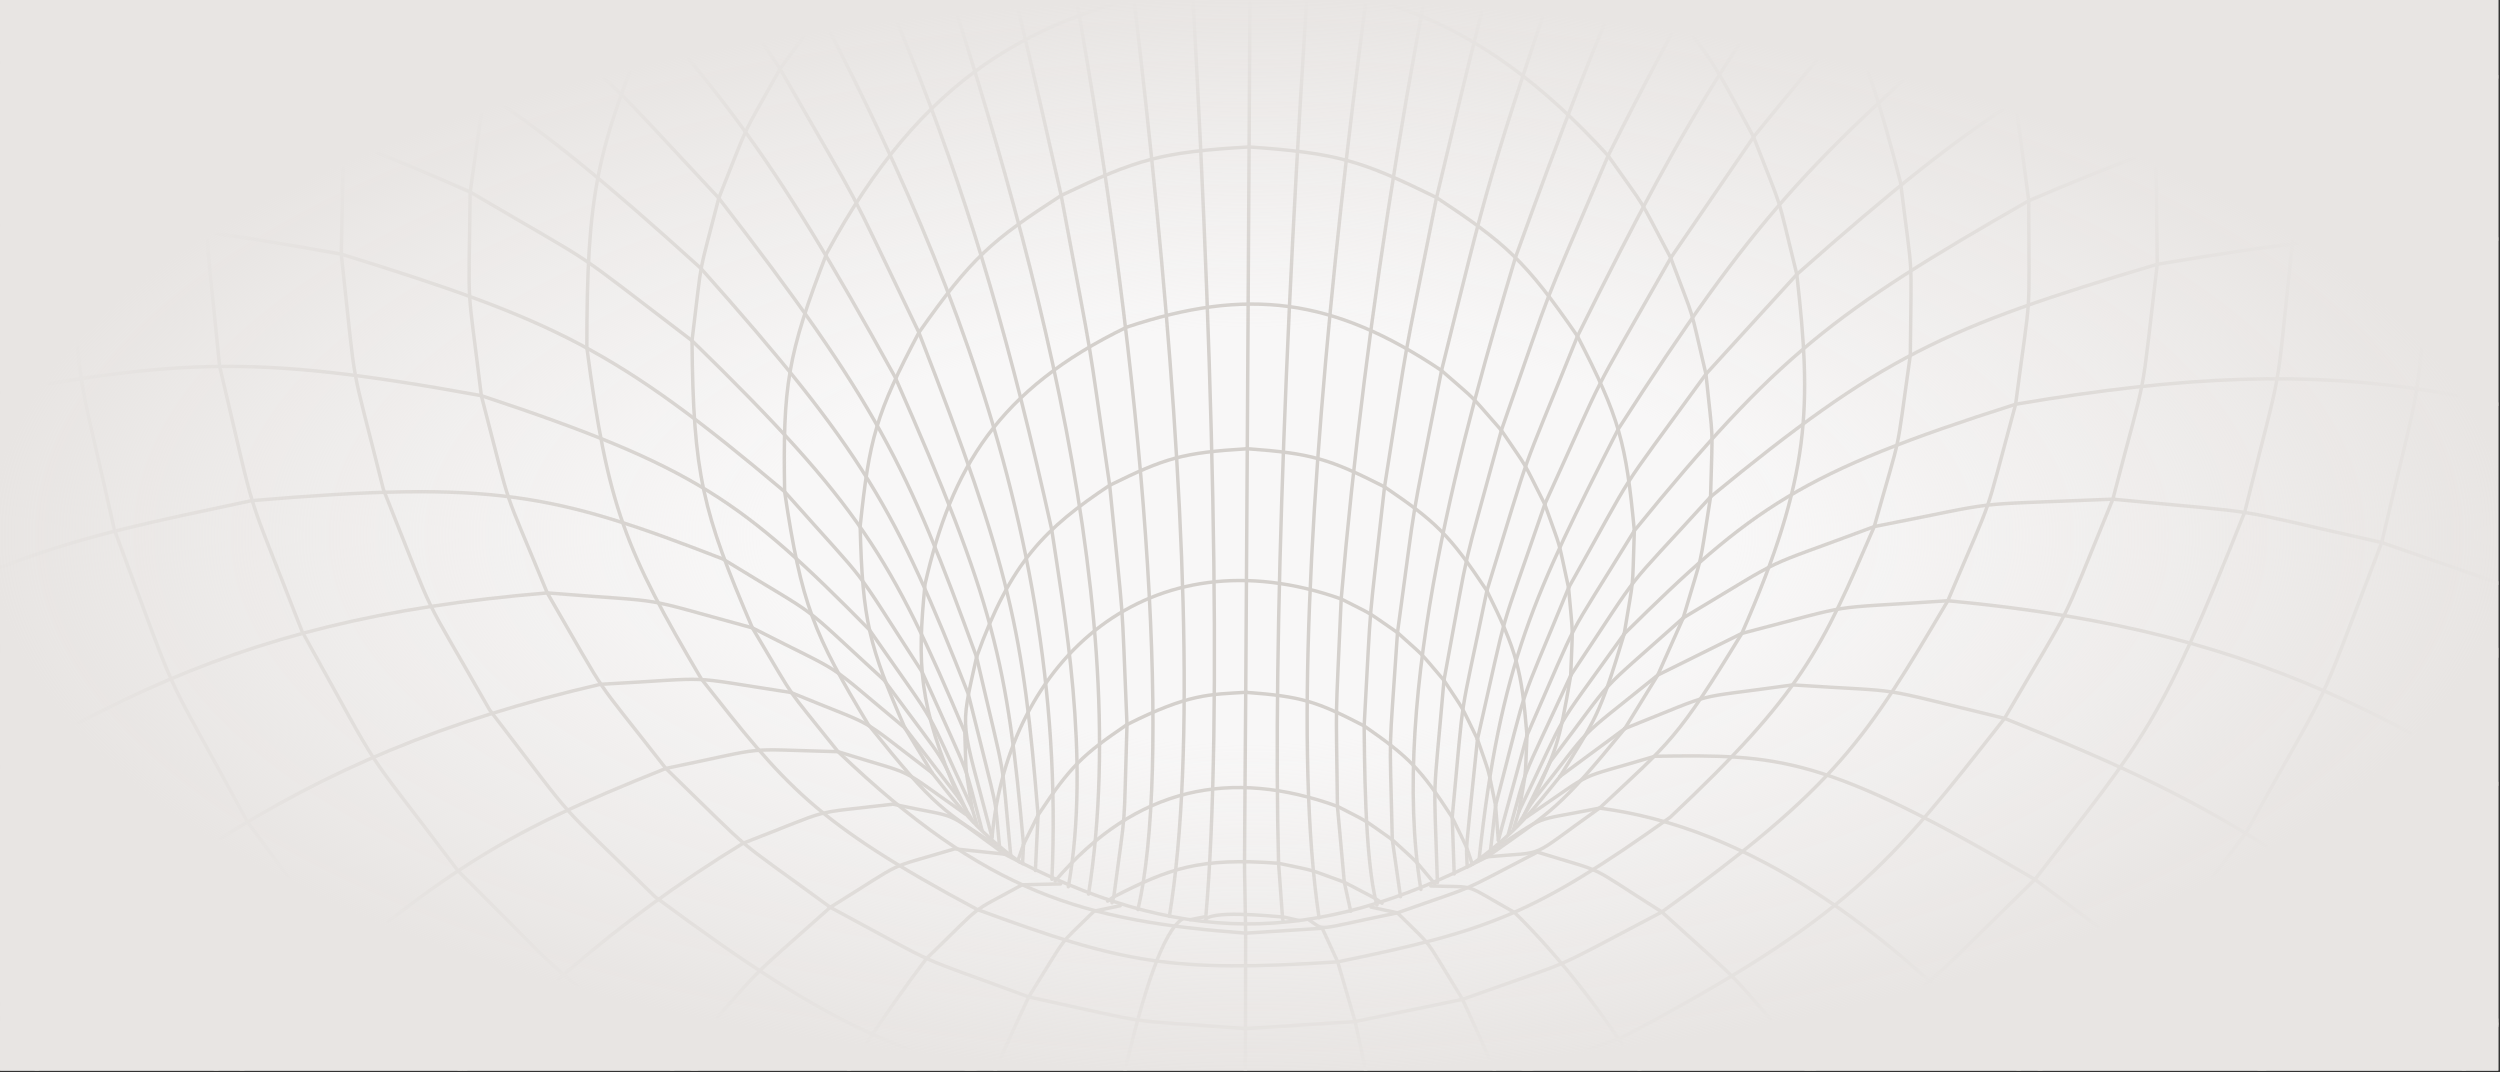 <svg width="100%" height="100%" viewBox="0 0 1441 618" fill="none" xmlns="http://www.w3.org/2000/svg">
<rect x="0" y="0" width="1441" height="618" fill="#333333" stroke="none"/>
<g clip-path="url(#clip0_2750_853027)">
<rect width="1440" height="617.143" transform="translate(0.023)" fill="#F8F7F7"/>
<path d="M560.352 465.995L563.227 475.761" stroke="#D4D0CC" stroke-width="2" stroke-miterlimit="2" stroke-linecap="round"/>
<path d="M552.906 460.305L560.98 473.627" stroke="#D4D0CC" stroke-width="2" stroke-miterlimit="2" stroke-linecap="round"/>
<path d="M537.254 445.483C551.329 463.009 561.993 478.298 588.071 497.114" stroke="#D4D0CC" stroke-width="2" stroke-miterlimit="2" stroke-linecap="round"/>
<path d="M579.09 492.343C679.028 545.445 756.618 545.916 857.138 493.899" stroke="#D4D0CC" stroke-width="2" stroke-miterlimit="2" stroke-linecap="round"/>
<path d="M847.32 498.97C874.85 479.552 884.738 465.15 899.207 447.506" stroke="#D4D0CC" stroke-width="2" stroke-miterlimit="2" stroke-linecap="round"/>
<path d="M874.707 475.854L883.212 462.152" stroke="#D4D0CC" stroke-width="2" stroke-miterlimit="2" stroke-linecap="round"/>
<path d="M872.355 478.049L875.493 467.758" stroke="#D4D0CC" stroke-width="2" stroke-miterlimit="2" stroke-linecap="round"/>
<path fill-rule="evenodd" clip-rule="evenodd" d="M1571.07 539.615C1620.19 395.567 1605.89 451.142 1635.44 297.845C1643.41 151.912 1644.51 207.11 1632.72 57.141C1602.08 -87.277 1616.01 -35.776 1570.33 -166.209C1506.74 -293.766 1532.15 -248.931 1458.28 -360.373C1336.66 -502.947 1296.38 -537.848 1128.29 -632.64C962.411 -702.597 912.79 -715.885 724.285 -727.515C535.63 -717.996 485.931 -705.269 319.398 -637.16C150.516 -544.313 110.128 -510.176 -13.159 -368.603C-88.071 -258 -62.244 -302.557 -127.045 -175.703C-173.962 -45.783 -159.533 -97.16 -191.558 46.936C-204.759 196.686 -203.142 141.6 -196.563 287.598C-168.455 441.235 -182.225 385.514 -134.49 530.073C-65.77 668.903 -96.52 617.686 -2.789 754.068C111.505 877.501 66.852 835.088 193.566 937.07C342.656 1024.36 286.24 996.088 440.532 1057.89C611.405 1098.08 548.328 1087.54 715.6 1101.11C882.968 1089.41 819.917 1099.22 991.071 1060.97C1145.94 1000.9 1089.26 1028.53 1239.16 942.918C1366.84 842.36 1321.78 884.268 1437.25 762.123C1532.27 626.81 1501.03 677.678 1571.07 539.615L1571.07 539.615Z" stroke="#D4D0CC" stroke-width="2" stroke-miterlimit="2" stroke-linecap="round"/>
<path d="M859.117 490.368L862.051 464.374" stroke="#D4D0CC" stroke-width="2" stroke-miterlimit="2" stroke-linecap="round"/>
<path d="M862.051 464.369L863.649 484.32" stroke="#D4D0CC" stroke-width="2" stroke-miterlimit="2" stroke-linecap="round"/>
<path d="M863.652 484.323L880.16 423.848" stroke="#D4D0CC" stroke-width="2" stroke-miterlimit="2" stroke-linecap="round"/>
<path d="M880.16 423.851C878.967 451.65 879.957 441.557 875.496 467.759" stroke="#D4D0CC" stroke-width="2" stroke-miterlimit="2" stroke-linecap="round"/>
<path d="M875.496 467.759C906.258 403.798 892.052 427.179 936.173 365.41" stroke="#D4D0CC" stroke-width="2" stroke-miterlimit="2" stroke-linecap="round"/>
<path d="M936.172 365.408C921.906 412.888 919.795 414.256 899.207 447.509" stroke="#D4D0CC" stroke-width="2" stroke-miterlimit="2" stroke-linecap="round"/>
<path d="M899.207 447.512L936.53 419.96" stroke="#D4D0CC" stroke-width="2" stroke-miterlimit="2" stroke-linecap="round"/>
<path d="M936.529 419.956C898.789 466.108 895.664 466.707 857.137 493.897" stroke="#D4D0CC" stroke-width="2" stroke-miterlimit="2" stroke-linecap="round"/>
<path d="M857.137 493.897C893.648 490.446 878.965 496.229 921.965 465.794" stroke="#D4D0CC" stroke-width="2" stroke-miterlimit="2" stroke-linecap="round"/>
<path d="M921.964 465.794C879.895 474.295 894.47 468.027 857.84 491.556" stroke="#D4D0CC" stroke-width="2" stroke-miterlimit="2" stroke-linecap="round"/>
<path d="M869.387 480.806C881.756 436.889 873.991 457.223 905.349 389.352" stroke="#D4D0CC" stroke-width="2" stroke-miterlimit="2" stroke-linecap="round"/>
<path d="M905.349 389.352C898.419 430.62 896.785 432.065 883.211 462.151" stroke="#D4D0CC" stroke-width="2" stroke-miterlimit="2" stroke-linecap="round"/>
<path d="M883.211 462.151C921.512 413.716 904.657 430.259 955.518 389.128L970.189 356.168" stroke="#D4D0CC" stroke-width="2" stroke-miterlimit="2" stroke-linecap="round"/>
<path d="M970.19 356.167C916.431 404.127 934.263 385.321 893.72 438.874L878.488 469.765" stroke="#D4D0CC" stroke-width="2" stroke-miterlimit="2" stroke-linecap="round"/>
<path d="M845.71 499.813C845.125 484.326 844.231 498.276 851.614 426.133" stroke="#D4D0CC" stroke-width="2" stroke-miterlimit="2" stroke-linecap="round"/>
<path d="M851.617 426.129C859.299 448.611 856.973 439.808 862.054 464.37" stroke="#D4D0CC" stroke-width="2" stroke-miterlimit="2" stroke-linecap="round"/>
<path d="M862.051 464.37C882.543 385.717 873.168 414.528 904.121 338.801" stroke="#D4D0CC" stroke-width="2" stroke-miterlimit="2" stroke-linecap="round"/>
<path d="M904.121 338.801C906.781 369.01 906.59 357.402 905.349 389.35" stroke="#D4D0CC" stroke-width="2" stroke-miterlimit="2" stroke-linecap="round"/>
<path d="M905.348 389.35C950.256 321.91 932.019 345.671 985.957 286.382" stroke="#D4D0CC" stroke-width="2" stroke-miterlimit="2" stroke-linecap="round"/>
<path d="M985.96 286.384C978.935 330.875 982.418 314.816 970.191 356.168" stroke="#D4D0CC" stroke-width="2" stroke-miterlimit="2" stroke-linecap="round"/>
<path d="M970.188 356.168C1034.6 317.687 1009.53 330.035 1080.31 303.528" stroke="#D4D0CC" stroke-width="2" stroke-miterlimit="2" stroke-linecap="round"/>
<path d="M1080.31 303.529C1049.65 374.556 1039.29 398.93 962.676 471.105C884.226 526.915 858.736 536.396 771.06 554.428C674.54 560.616 648.1 555.469 563.279 524.235C468.407 473.516 452.392 452.329 404.202 391.267C360.311 316.806 350.351 292.235 338.255 200.336C338.327 110.509 343.754 86.998 376.156 8.265C420.192 -68.992 437.566 -86.8 499.815 -136.552C569.329 -179.155 590.856 -188.13 674.68 -203.28C810.666 -210.897 905.804 -181.574 1012.8 -69.157C1061.04 -3.678 1073.09 18.135 1095.49 105.255C1102.77 164.413 1101.67 141.575 1101.11 204.603C1092.22 267.503 1096.82 244.723 1080.31 303.529C1159.37 288.117 1127.6 291.453 1217.85 287.725C1184.24 369.556 1198.3 340.423 1155.43 414.067C1088.62 499.236 1065.83 528.73 934.621 598.164C815.437 641.189 778.412 647.969 643.381 637.672C521.624 610.872 485.632 596.968 377.698 517C315.695 456.049 337.377 481.001 282.213 409.183C240.051 335.073 253.836 364.35 221.002 282.149C200.836 201.249 206.142 232.438 196.7 146.471C198.637 64.955 195.61 95.787 208.739 12.225C232.362 -68.099 222.183 -39.498 254.051 -111.819C296.463 -182.228 279.706 -157.565 327.853 -218.57C411.153 -300.733 438.936 -317.467 537.147 -360.444C640.432 -391.564 671.456 -396.252 785.522 -388.809C897.549 -367.959 926.272 -356.15 1020.1 -299.362C1104.45 -233.092 1127.94 -209.514 1188.54 -106.591C1219.72 -33.925 1209.82 -62.626 1232.68 17.952C1244.44 97.73 1242.22 66.817 1243.44 152.327C1233.18 238.173 1238.78 207.052 1217.85 287.725C1313.63 296.901 1278.13 291.473 1372.83 312.71M1372.83 312.71C1331.28 420.725 1348.88 382.182 1294.59 480.052C1222.84 575.105 1251.2 542.024 1169.67 623.091C1072.04 695.853 1109.41 671.536 1005.91 727.714C846.892 786.496 797.737 795.495 617.915 781.505C501.742 755.373 545.011 768.865 428.895 724.487C325.924 667.148 363.066 691.881 266.136 618.037C185.379 536.061 213.426 569.459 142.58 473.608C89.225 375.138 106.462 413.888 65.939 305.4C42.186 199.296 48.096 240.054 38.635 128.054C43.859 22.619 38.924 62.316 58.665 -45.113C91.716 -147.728 77.701 -111.277 120.913 -203.114C202.61 -331.805 233.167 -360.814 343.387 -442.544C464.287 -511.607 501.064 -525.801 643.67 -549.967C788.541 -557.553 827.761 -551.327 958.788 -511.476C1092.85 -452.91 1125.41 -429.757 1226.45 -331.937C1288.99 -254.561 1267.1 -285.919 1322.68 -196.391C1365.02 -104.085 1351.36 -140.668 1383.42 -37.703C1401.28 64.951 1397.38 25.001 1401.81 135.68C1391.28 247.571 1397.58 206.889 1372.83 312.71ZM1372.83 312.71C1473.58 347.872 1436.89 333.217 1532.51 377.686C1484.03 514.005 1504.86 465.219 1439.79 589.522C1356.42 705.294 1392.06 663.485 1286.45 772.809C1164.57 866.942 1211.29 835.449 1081.6 908.198C934.574 964.257 989.454 947.306 842.025 979.713C690.884 990.094 748.761 990.963 590.387 978.306C443.308 944.259 498.008 961.823 351.509 904.115C222.501 829.913 268.912 861.923 147.955 766.442C43.374 655.936 78.617 698.136 -3.652 581.448C-67.531 456.424 -47.169 505.437 -94.354 368.587C-120.491 235.65 -114.465 286.531 -122.563 147.134C-112.72 16.83 -120.054 65.681 -92.382 -66.209C-48.737 -191.393 -66.971 -147.054 -11.503 -258.413C59.678 -365.609 31.903 -328.227 110.662 -420.168C236.25 -535.415 276.607 -562.611 439.709 -630.027C598.617 -675.33 645.891 -682.069 820.174 -671.227C992.018 -640.822 1036.43 -623.515 1182.59 -540.151C1278.09 -469.835 1243.28 -499.262 1335 -413.309C1412.88 -320.498 1385.45 -358.202 1455.62 -250.208C1510.03 -138.227 1492.21 -182.804 1534.67 -57.108C1559.86 68.917 1553.8 19.798 1562.82 156.562C1553.41 295.887 1559.92 245.026 1532.51 377.686L1611.94 419.781" stroke="#D4D0CC" stroke-width="2" stroke-miterlimit="2" stroke-linecap="round"/>
<path d="M828.532 508.7C826.397 441.607 825.741 468.087 832.301 392.169" stroke="#D4D0CC" stroke-width="2" stroke-miterlimit="2" stroke-linecap="round"/>
<path d="M832.305 392.169C845.139 411.734 840.761 403.887 851.616 426.131" stroke="#D4D0CC" stroke-width="2" stroke-miterlimit="2" stroke-linecap="round"/>
<path d="M851.617 426.131C870.547 342.738 861.887 373.77 890.407 290.659" stroke="#D4D0CC" stroke-width="2" stroke-miterlimit="2" stroke-linecap="round"/>
<path d="M890.406 290.658C900.438 318.942 897.384 307.857 904.123 338.801" stroke="#D4D0CC" stroke-width="2" stroke-miterlimit="2" stroke-linecap="round"/>
<path d="M904.121 338.801C946.25 263.77 927.798 291.998 983.299 215.625" stroke="#D4D0CC" stroke-width="2" stroke-miterlimit="2" stroke-linecap="round"/>
<path d="M983.301 215.628C987.631 257.842 987.165 241.599 985.961 286.385" stroke="#D4D0CC" stroke-width="2" stroke-miterlimit="2" stroke-linecap="round"/>
<path d="M985.961 286.385C1084.59 205.274 1119.61 189.154 1243.44 152.327C1382.96 128.996 1436.04 125.095 1642.09 176.234" stroke="#D4D0CC" stroke-width="2" stroke-miterlimit="2" stroke-linecap="round"/>
<path d="M827.044 509.473C813.615 493.479 819.148 499.323 802.521 484.026C800.922 414.548 800.397 441.694 805.514 364.641" stroke="#D4D0CC" stroke-width="2" stroke-miterlimit="2" stroke-linecap="round"/>
<path d="M805.512 364.641C822.581 380.048 816.474 373.673 832.302 392.168" stroke="#D4D0CC" stroke-width="2" stroke-miterlimit="2" stroke-linecap="round"/>
<path d="M832.305 392.168C848.479 304.64 841.095 337.584 865.381 248.037" stroke="#D4D0CC" stroke-width="2" stroke-miterlimit="2" stroke-linecap="round"/>
<path d="M865.379 248.038C881.971 272.571 876.305 262.743 890.404 290.66" stroke="#D4D0CC" stroke-width="2" stroke-miterlimit="2" stroke-linecap="round"/>
<path d="M890.406 290.66C929.112 205.578 912.199 238.198 963.012 148.674" stroke="#D4D0CC" stroke-width="2" stroke-miterlimit="2" stroke-linecap="round"/>
<path d="M963.008 148.674C977.715 187.94 973.182 172.519 983.297 215.626" stroke="#D4D0CC" stroke-width="2" stroke-miterlimit="2" stroke-linecap="round"/>
<path d="M983.301 215.626L1035.68 158.173" stroke="#D4D0CC" stroke-width="2" stroke-miterlimit="2" stroke-linecap="round"/>
<path d="M1035.68 158.174C1044.19 234.117 1044.16 273.69 1004 365.094L955.52 389.127L936.531 419.958" stroke="#D4D0CC" stroke-width="2" stroke-miterlimit="2" stroke-linecap="round"/>
<path d="M936.531 419.957C993.034 397.471 971.015 403.564 1033.35 394.784C1103.34 399.388 1075.15 394.62 1155.43 414.065C1289.53 467.601 1338.66 499.171 1512.71 654.654" stroke="#D4D0CC" stroke-width="2" stroke-miterlimit="2" stroke-linecap="round"/>
<path d="M1635.45 297.847C1444.13 224.571 1359.42 199.398 1161.8 233.008C1142.21 305.332 1150.99 279.29 1122.74 346.267C1047.46 351.445 1074.53 346.816 1003.99 365.097C966.587 426.36 962.973 427.436 921.965 465.798C1096.01 488.497 1234.82 697.455 1345.56 859.125" stroke="#D4D0CC" stroke-width="2" stroke-miterlimit="2" stroke-linecap="round"/>
<path d="M824.707 510.679C852.833 511.622 841.835 508.516 873.003 525.967C983.861 634.919 1057.47 843.893 1120.13 1010.91" stroke="#D4D0CC" stroke-width="2" stroke-miterlimit="2" stroke-linecap="round"/>
<path d="M754.43 530.21C764.71 536.659 755.101 536.489 805.441 526.171" stroke="#D4D0CC" stroke-width="2" stroke-miterlimit="2" stroke-linecap="round"/>
<path d="M805.442 526.171L790.258 522.874" stroke="#D4D0CC" stroke-width="2" stroke-miterlimit="2" stroke-linecap="round"/>
<path fill-rule="evenodd" clip-rule="evenodd" d="M771.061 554.424L781.094 588.823L717.898 592.897L717.995 537.865L762.142 535.045L771.061 554.424Z" stroke="#D4D0CC" stroke-width="2" stroke-miterlimit="2" stroke-linecap="round"/>
<path d="M739.671 531.154C739.06 527.597 737.331 528.124 748.696 530.578" stroke="#D4D0CC" stroke-width="2" stroke-miterlimit="2" stroke-linecap="round"/>
<path d="M778.538 525.276L774.867 508.499" stroke="#D4D0CC" stroke-width="2" stroke-miterlimit="2" stroke-linecap="round"/>
<path d="M774.863 508.498C795.48 519.307 791.221 516.829 796.589 520.631" stroke="#D4D0CC" stroke-width="2" stroke-miterlimit="2" stroke-linecap="round"/>
<path d="M807.245 516.864L802.522 484.028C783.322 470.521 790.546 475.009 770.895 464.767C770.069 395.95 769.675 423.098 773.06 345.243" stroke="#D4D0CC" stroke-width="2" stroke-miterlimit="2" stroke-linecap="round"/>
<path d="M773.059 345.239C793.229 355.555 785.81 351.036 805.514 364.64" stroke="#D4D0CC" stroke-width="2" stroke-miterlimit="2" stroke-linecap="round"/>
<path d="M805.512 364.64C817.38 277.997 811.38 312.875 830.896 213.58" stroke="#D4D0CC" stroke-width="2" stroke-miterlimit="2" stroke-linecap="round"/>
<path d="M830.895 213.582C852.853 232.864 844.992 224.877 865.377 248.038" stroke="#D4D0CC" stroke-width="2" stroke-miterlimit="2" stroke-linecap="round"/>
<path d="M865.379 248.036C898.264 154.201 883.927 190.617 926.927 89.752" stroke="#D4D0CC" stroke-width="2" stroke-miterlimit="2" stroke-linecap="round"/>
<path d="M926.926 89.755C950.758 123.618 942.587 110.014 963.008 148.675" stroke="#D4D0CC" stroke-width="2" stroke-miterlimit="2" stroke-linecap="round"/>
<path d="M963.008 148.675L1010.76 78.93" stroke="#D4D0CC" stroke-width="2" stroke-miterlimit="2" stroke-linecap="round"/>
<path d="M1010.76 78.928C1028.72 125.356 1023.15 107.097 1035.68 158.172" stroke="#D4D0CC" stroke-width="2" stroke-miterlimit="2" stroke-linecap="round"/>
<path d="M1035.67 158.172C1145.42 61.079 1182.14 39.808 1307.17 -14.268C1321.78 76.742 1318.8 41.415 1321.43 139.281C1310.88 237.851 1316.89 202.075 1293.91 295.01C1244.27 419.659 1237.84 422.656 1172.93 506.907C1250.56 565.264 1220.45 539.923 1303.8 615.746L1227.85 692.75C1083.98 801.814 1074.25 800.898 938.965 851.653C905.841 735.502 891.658 680.961 843.005 576.02L781.094 588.824C816.178 747.015 835.527 924.19 855.087 1091.36" stroke="#D4D0CC" stroke-width="2" stroke-miterlimit="2" stroke-linecap="round"/>
<path d="M576.223 1089.8C584.42 1025.26 637.995 557.098 681.434 529.803" stroke="#D4D0CC" stroke-width="2" stroke-miterlimit="2" stroke-linecap="round"/>
<path d="M311.969 1006.39C377.865 835.95 432.72 686.262 533.839 552.723C569.19 518.516 556.563 527.926 589.211 509.985L611.352 509.486" stroke="#D4D0CC" stroke-width="2" stroke-miterlimit="2" stroke-linecap="round"/>
<path d="M1387.02 -443.916C1220.76 -346.118 1086.47 -228.281 926.926 89.755" stroke="#D4D0CC" stroke-width="2" stroke-miterlimit="2" stroke-linecap="round"/>
<path d="M926.927 89.755C850.696 6.263 782.412 -14.012 687.024 -8.471C594.461 8.842 531.523 44.305 476.541 145.955C453.759 204.974 451.209 222.308 452.267 283.4C461.931 348.708 469.263 365.785 500.403 417.518C540.102 467.086 543.595 467.079 578.197 489.993" stroke="#D4D0CC" stroke-width="2" stroke-miterlimit="2" stroke-linecap="round"/>
<path d="M991.077 1060.97C958.036 924.659 970.131 973.403 938.963 851.655C800.659 881.579 851.627 873.899 716.669 883.017C581.76 872.387 632.633 880.626 494.69 849.17C529.276 732.062 544.489 677.116 592.959 574.623C522.008 548.342 548.171 560.438 478.57 522.98C524.339 494.57 507.961 501.927 550.313 489.28L579.089 492.344" stroke="#D4D0CC" stroke-width="2" stroke-miterlimit="2" stroke-linecap="round"/>
<path d="M579.09 492.342C541.859 465.471 556.492 472.489 514.718 463.517C463.62 469.629 483.321 464.827 428.253 486.081C278.943 577.394 200.414 691.524 87.981 852.086" stroke="#D4D0CC" stroke-width="2" stroke-miterlimit="2" stroke-linecap="round"/>
<path d="M1220.75 -580.503C1104.08 -457.133 1024.71 -343.054 908.345 -46.225C856.59 103.875 857.139 108.232 830.898 213.583" stroke="#D4D0CC" stroke-width="2" stroke-miterlimit="2" stroke-linecap="round"/>
<path d="M830.897 213.581C768.514 171.629 718.834 165.46 649.464 188.562C575.246 224.55 548.416 269.93 533.19 336.729C528.697 382.582 529.067 406.076 552.905 460.303" stroke="#D4D0CC" stroke-width="2" stroke-miterlimit="2" stroke-linecap="round"/>
<path d="M552.904 460.303L521.586 419.59" stroke="#D4D0CC" stroke-width="2" stroke-miterlimit="2" stroke-linecap="round"/>
<path d="M521.586 419.589L537.253 445.483" stroke="#D4D0CC" stroke-width="2" stroke-miterlimit="2" stroke-linecap="round"/>
<path d="M537.254 445.482C490.859 410.271 509.312 421.188 455.901 399.16C390.858 389.225 415.935 390.622 346.006 394.447C164.875 436.277 78.163 509.919 -77.219 645.759" stroke="#D4D0CC" stroke-width="2" stroke-miterlimit="2" stroke-linecap="round"/>
<path d="M440.536 1057.89C474.911 921.949 462.338 970.556 494.689 849.169C369.636 800.683 415.491 822.909 294.001 754.204C189.978 673.598 226.826 707.22 132.098 609.192C253.973 500.597 286.001 482.198 383.802 442.918C338.474 384.788 353.954 408.149 315.434 341.747C390.478 347.766 363.529 342.839 433.667 361.903C461.619 408.742 450.415 392.27 483.06 433.269C568.838 515.227 624.758 530.862 717.993 537.867C717.178 477.426 717.061 537.575 718.043 399.048C697.552 400.328 685.471 399.608 649.599 417.653" stroke="#D4D0CC" stroke-width="2" stroke-miterlimit="2" stroke-linecap="round"/>
<path d="M649.599 417.656C646.161 336.281 648.322 367.707 639.611 279.732C671.696 263.955 681.511 260.933 718.931 258.652L719.978 84.689C771.038 88.281 784.436 92.476 828.021 113.872C864.627 -40.589 877.51 -86.754 933.213 -248.151C870.114 -277.077 893.6 -267.786 830.741 -287.801C861.467 -451.619 870.377 -490.241 898.908 -599.632C750.837 -626.1 707.041 -628.116 548.51 -601.589C529.596 -667.621 536.721 -643.873 517.519 -705.421" stroke="#D4D0CC" stroke-width="2" stroke-miterlimit="2" stroke-linecap="round"/>
<path d="M556.935 466.949C538.91 429.117 549.26 445.921 509.478 391.911C456.439 343.356 477.492 359.579 416.698 322.226C318.678 284.177 284.64 276.76 144.96 288.582C29.772 313.094 6.859 316.355 -174.203 409.788" stroke="#D4D0CC" stroke-width="2" stroke-miterlimit="2" stroke-linecap="round"/>
<path d="M1031.26 -673.564C890.093 -390.634 800.979 19.883 773.056 345.24C662.682 306.147 581.04 380.045 571.816 482.692" stroke="#D4D0CC" stroke-width="2" stroke-miterlimit="2" stroke-linecap="round"/>
<path d="M571.817 482.692C553.771 413.014 552.929 423.658 562.892 378.732" stroke="#D4D0CC" stroke-width="2" stroke-miterlimit="2" stroke-linecap="round"/>
<path d="M562.895 378.73C580.83 456.22 576.609 430.378 582.58 493.152" stroke="#D4D0CC" stroke-width="2" stroke-miterlimit="2" stroke-linecap="round"/>
<path d="M566.01 478.407C554.462 435.233 561.914 455.497 531.472 387.261C487.464 319.307 505.375 343.276 452.268 283.4C354.747 201.176 319.984 184.686 196.7 146.471C57.953 121.65 4.687 117.059 -202.043 165.919" stroke="#D4D0CC" stroke-width="2" stroke-miterlimit="2" stroke-linecap="round"/>
<path d="M-166.125 -67.469C-1.733 -64.66 21.157 -57.106 134.645 -20.823C259.071 34.673 295.339 56.223 403.962 154.641C498.506 260.893 516.153 293.459 558.151 400.117C576.7 475.283 572.771 454.341 576.126 488.022" stroke="#D4D0CC" stroke-width="2" stroke-miterlimit="2" stroke-linecap="round"/>
<path d="M694.566 530.789C695.806 524.269 732.39 528.019 739.22 528.532L736.967 497.591C760.087 502.561 751.404 499.979 774.866 508.499L770.893 464.765C709.795 442.722 655.096 453.052 608.164 507.793" stroke="#D4D0CC" stroke-width="2" stroke-miterlimit="2" stroke-linecap="round"/>
<path d="M589.391 497.817L589.956 486.763" stroke="#D4D0CC" stroke-width="2" stroke-miterlimit="2" stroke-linecap="round"/>
<path d="M589.955 486.764L586.695 496.124" stroke="#D4D0CC" stroke-width="2" stroke-miterlimit="2" stroke-linecap="round"/>
<path d="M620.387 -722.268C672.561 -375.821 714.807 304.572 695.045 528.284L685.955 530.141" stroke="#D4D0CC" stroke-width="2" stroke-miterlimit="2" stroke-linecap="round"/>
<path d="M596.793 501.749L598.341 469.816" stroke="#D4D0CC" stroke-width="2" stroke-miterlimit="2" stroke-linecap="round"/>
<path d="M598.341 469.815L589.953 486.761" stroke="#D4D0CC" stroke-width="2" stroke-miterlimit="2" stroke-linecap="round"/>
<path d="M589.953 486.764C580.638 382.279 573.398 347.88 516.006 217.492C442.177 83.666 414.248 48.973 317.204 -54.736C148.998 -206.771 74.483 -234.229 -75.582 -276.436" stroke="#D4D0CC" stroke-width="2" stroke-miterlimit="2" stroke-linecap="round"/>
<path d="M606.331 506.816C616.12 289.716 527.349 101.449 429.184 -72.423C286.066 -293.326 207.323 -361.937 58.902 -451.348" stroke="#D4D0CC" stroke-width="2" stroke-miterlimit="2" stroke-linecap="round"/>
<path d="M416.816 -676.999C610.202 -280.206 693.054 365.927 655.913 524.283" stroke="#D4D0CC" stroke-width="2" stroke-miterlimit="2" stroke-linecap="round"/>
<path d="M640.973 520.341L641.973 516.939" stroke="#D4D0CC" stroke-width="2" stroke-miterlimit="2" stroke-linecap="round"/>
<path d="M641.974 516.939L638.414 519.403" stroke="#D4D0CC" stroke-width="2" stroke-miterlimit="2" stroke-linecap="round"/>
<path d="M627.438 515.381C655.043 340.773 586.683 112.67 533.255 -48.325C419.906 -347.398 341.648 -461.82 226.465 -586.061" stroke="#D4D0CC" stroke-width="2" stroke-miterlimit="2" stroke-linecap="round"/>
<path d="M-2.786 754.067C78.448 663.598 47.481 696.701 132.096 609.193C53.412 500.285 79.406 541.311 20.635 429.72C-21.399 312.736 -8.95 357.977 -35.25 232.924C100.264 206.4 141.86 203.403 277.443 228.058C268.887 157.535 270.135 184.488 271.005 110.665" stroke="#D4D0CC" stroke-width="2" stroke-miterlimit="2" stroke-linecap="round"/>
<path d="M271.004 110.662C351.761 158.204 322.588 138.326 398.876 196.369C399.57 273.733 405.011 294.904 433.666 361.902C491.353 391.402 471.379 377.886 521.586 419.587" stroke="#D4D0CC" stroke-width="2" stroke-miterlimit="2" stroke-linecap="round"/>
<path d="M521.585 419.59C501.058 372.671 497.115 357.867 495.801 303.404C501.088 252.768 504.857 238.593 529.653 191.66" stroke="#D4D0CC" stroke-width="2" stroke-miterlimit="2" stroke-linecap="round"/>
<path d="M529.652 191.659C582.986 329.053 589.706 364.293 598.339 469.815" stroke="#D4D0CC" stroke-width="2" stroke-miterlimit="2" stroke-linecap="round"/>
<path d="M598.344 469.815C617.267 441.285 624.24 434.945 649.602 417.652" stroke="#D4D0CC" stroke-width="2" stroke-miterlimit="2" stroke-linecap="round"/>
<path d="M649.599 417.654C647.553 483.498 649.428 461.015 641.973 516.939" stroke="#D4D0CC" stroke-width="2" stroke-miterlimit="2" stroke-linecap="round"/>
<path d="M641.973 516.939C673.963 500.607 690.99 494.156 736.965 497.591C730.208 246.229 768.763 -349.506 828.14 -721.111" stroke="#D4D0CC" stroke-width="2" stroke-miterlimit="2" stroke-linecap="round"/>
<path d="M-196.557 287.598C-100.021 251.848 -137.056 264.253 -35.247 232.925C-43.777 113.223 -43.948 158.601 -36.201 34.961C-13.729 -79.097 -25.35 -36.628 12.901 -150.575C135.889 -109.618 172.211 -92.051 294.85 -2.23C323.002 -68.346 311.478 -44.956 345.83 -103.583" stroke="#D4D0CC" stroke-width="2" stroke-miterlimit="2" stroke-linecap="round"/>
<path d="M345.828 -103.588C411.062 -19.967 387.376 -52.976 449.617 39.668C425.638 82.883 433.614 65.689 414.3 114.191C506.021 233.016 522.65 267.722 562.892 378.729" stroke="#D4D0CC" stroke-width="2" stroke-miterlimit="2" stroke-linecap="round"/>
<path d="M562.895 378.729C582.615 323.707 602.471 304.48 639.613 279.727C625.466 182.914 632.016 221.457 611.662 112.656" stroke="#D4D0CC" stroke-width="2" stroke-miterlimit="2" stroke-linecap="round"/>
<path d="M611.662 112.661C571.579 138.582 560.234 148.242 529.656 191.662" stroke="#D4D0CC" stroke-width="2" stroke-miterlimit="2" stroke-linecap="round"/>
<path d="M529.655 191.66C483.56 95.671 501.737 130.586 449.617 39.67C480.135 -1.836 468.245 12.601 501.891 -22.764C597.615 -100.782 678.493 -121.446 800.099 -97.682C864.844 -76.354 882.843 -67.457 939.453 -20.316C986.318 29.966 985.864 32.973 1010.76 78.929" stroke="#D4D0CC" stroke-width="2" stroke-miterlimit="2" stroke-linecap="round"/>
<path d="M1010.76 78.93C1103.74 -35.495 1134.16 -66.425 1255.03 -155.699C1369.11 -224.322 1393.47 -233.458 1519.83 -267.515" stroke="#D4D0CC" stroke-width="2" stroke-miterlimit="2" stroke-linecap="round"/>
<path d="M-13.156 -368.602C101.551 -319.209 123.594 -307.173 227.233 -224.875C180.293 -149.018 196.187 -179.37 156.987 -93.348C130.157 -6.263 137.982 -40.429 121.75 54.87C118.182 152.706 117.389 116.883 126.555 210.938C149.662 308.445 139.018 273.243 174.143 364.003C224.279 454.167 203.963 422.359 263.918 501.825C338.72 576.46 309.762 550.92 391.126 611.98C445.564 550.278 425.58 570.306 478.568 522.981C418.057 478.611 439.656 497.162 383.8 442.921C446.948 429.93 424.333 431.791 483.059 433.272C531.132 448.405 514.536 439.861 556.225 469.111" stroke="#D4D0CC" stroke-width="2" stroke-miterlimit="2" stroke-linecap="round"/>
<path d="M139.199 -524.013C193.129 -480.309 172.17 -498.463 230.365 -445.575C355.308 -536.788 394.104 -557.077 548.509 -601.592C575.931 -492.034 584.494 -453.113 613.457 -289.019C681.455 -301.102 656.49 -298.013 722.159 -301.615L719.977 84.689C668.879 87.71 655.439 91.758 611.659 112.662C576.88 -42.162 564.522 -88.49 510.602 -250.515C453.742 -216.309 474.559 -230.898 419.495 -187.748C513.688 -10.736 560.062 96.579 606.214 305.272C612.898 350.295 629.014 437.244 615.793 511.119" stroke="#D4D0CC" stroke-width="2" stroke-miterlimit="2" stroke-linecap="round"/>
<path d="M930.837 -703.111C912.015 -644.676 919.374 -668.615 898.906 -599.636C1052.82 -553.404 1091.38 -532.745 1215.54 -440.065C1126.65 -345.798 1101.45 -310.025 1023.72 -184.372C1070.49 -136.277 1053.91 -155.934 1096.57 -99.386C1004.8 15.528 978.715 53.478 909.259 193.783" stroke="#D4D0CC" stroke-width="2" stroke-miterlimit="2" stroke-linecap="round"/>
<path d="M909.261 193.783C879.071 149.99 867.883 140.264 828.02 113.87" stroke="#D4D0CC" stroke-width="2" stroke-miterlimit="2" stroke-linecap="round"/>
<path d="M828.021 113.871C806.36 222.429 813.374 183.973 798.046 280.618C766.12 264.486 756.332 261.35 718.932 258.651L718.043 399.05C750.434 401.437 758.936 404.279 786.297 418.42C786.536 431.842 786.273 495.163 793.657 521.674" stroke="#D4D0CC" stroke-width="2" stroke-miterlimit="2" stroke-linecap="round"/>
<path d="M1307.42 -517.474C1253.11 -474.379 1274.26 -492.33 1215.55 -440.062C1294.76 -364.701 1266.34 -395.714 1340.03 -306.326C1399.93 -212.112 1379.51 -249.907 1430.2 -142.647C1306.72 -103.04 1270.25 -85.877 1146.59 2.535C1164.61 69.243 1159.59 43.201 1169.36 115.693C1056.34 180.452 1024.76 204.373 942.027 305.902" stroke="#D4D0CC" stroke-width="2" stroke-miterlimit="2" stroke-linecap="round"/>
<path d="M942.032 305.902C937.237 255.206 933.599 240.994 909.266 193.786" stroke="#D4D0CC" stroke-width="2" stroke-miterlimit="2" stroke-linecap="round"/>
<path d="M909.26 193.783C873.19 283.423 884.95 249.816 857.039 340.51" stroke="#D4D0CC" stroke-width="2" stroke-miterlimit="2" stroke-linecap="round"/>
<path d="M857.042 340.51C835.298 307.813 827.164 300.476 798.047 280.616" stroke="#D4D0CC" stroke-width="2" stroke-miterlimit="2" stroke-linecap="round"/>
<path d="M798.046 280.617C788.229 368.484 790.794 337.093 786.297 418.419C811.501 435.999 818.395 442.411 837.05 471.153L838.197 503.703" stroke="#D4D0CC" stroke-width="2" stroke-miterlimit="2" stroke-linecap="round"/>
<path d="M193.574 937.07C279.603 775.778 300.8 734.466 391.132 611.978C527.695 686.998 570.005 697.615 717.457 708.962C864.737 699.283 907.582 689.036 1044.68 615.633C1134.12 739.345 1155 781.163 1239.17 942.917" stroke="#D4D0CC" stroke-width="2" stroke-miterlimit="2" stroke-linecap="round"/>
<path d="M1570.33 -166.211C1482.97 -154.492 1515.13 -159.76 1430.2 -142.651C1465.65 -33.594 1455.11 -76.484 1477.54 43.425C1484.13 167.182 1484.38 121.738 1474.72 241.369C1447.23 366.118 1460.12 320.99 1416.96 437.528C1357.14 548.437 1383.54 507.703 1303.8 615.746C1387.56 704.19 1356.93 670.749 1437.25 762.121" stroke="#D4D0CC" stroke-width="2" stroke-miterlimit="2" stroke-linecap="round"/>
<path d="M1571.07 539.615C1397.73 418.877 1312.78 364.116 1122.74 346.266C1075.69 425.521 1059.77 452.598 957.881 525.661C1010.55 573.566 990.731 553.332 1044.68 615.634C1126.63 555.49 1097.43 580.709 1172.93 506.91C1050.85 435.064 1025.63 434.905 953.921 435.905C905.47 450.499 922.24 442.139 880.016 470.921" stroke="#D4D0CC" stroke-width="2" stroke-miterlimit="2" stroke-linecap="round"/>
<path d="M1632.73 57.141C1435.8 33.495 1357.99 35.025 1169.36 115.692C1169.53 189.482 1171.03 162.548 1161.8 233.007C1037.58 272.531 1010.38 292.063 936.172 365.41" stroke="#D4D0CC" stroke-width="2" stroke-miterlimit="2" stroke-linecap="round"/>
<path d="M936.172 365.407C941.993 329.851 940.764 343.53 942.028 305.899" stroke="#D4D0CC" stroke-width="2" stroke-miterlimit="2" stroke-linecap="round"/>
<path d="M942.03 305.903C899.197 375.617 913.129 348.471 880.16 423.852" stroke="#D4D0CC" stroke-width="2" stroke-miterlimit="2" stroke-linecap="round"/>
<path d="M880.155 423.852C877.018 386.181 874.466 375.675 857.039 340.513" stroke="#D4D0CC" stroke-width="2" stroke-miterlimit="2" stroke-linecap="round"/>
<path d="M857.042 340.51C840.188 422.066 844.542 392.219 837.051 471.152C846.915 491.604 844.41 485.63 848.597 498.075" stroke="#D4D0CC" stroke-width="2" stroke-miterlimit="2" stroke-linecap="round"/>
<path d="M852.543 495.288C864.829 381.98 884.605 342.094 932.711 247.408C1011.64 124.959 1041.34 93.873 1146.59 2.532C1119.07 -63.899 1130.37 -40.387 1096.58 -99.386C1231.48 -245.008 1293.14 -291.347 1458.28 -360.374" stroke="#D4D0CC" stroke-width="2" stroke-miterlimit="2" stroke-linecap="round"/>
<path d="M-191.555 46.936C5.387 25.526 83.532 27.927 271.004 110.666C281.457 38.285 276.197 64.267 294.847 -2.231" stroke="#D4D0CC" stroke-width="2" stroke-miterlimit="2" stroke-linecap="round"/>
<path d="M294.852 -2.233C370.123 64.633 342.829 37.711 414.304 114.193C401.892 162.751 405.284 143.817 398.88 196.371C496.225 291.279 513.772 321.705 556.112 422.035C557.031 449.851 556.138 439.736 560.352 465.993" stroke="#D4D0CC" stroke-width="2" stroke-miterlimit="2" stroke-linecap="round"/>
<path d="M560.351 465.993C530.459 401.69 544.358 425.24 501.089 362.973C428.052 288.923 401.158 269.018 277.445 228.057" stroke="#D4D0CC" stroke-width="2" stroke-miterlimit="2" stroke-linecap="round"/>
<path d="M277.445 228.059C296.34 300.608 287.814 274.465 315.435 341.749C125.034 357.519 38.581 412.296 -134.484 530.073" stroke="#D4D0CC" stroke-width="2" stroke-miterlimit="2" stroke-linecap="round"/>
<path fill-rule="evenodd" clip-rule="evenodd" d="M886.138 491.155C836.911 516.678 855.364 508.472 805.445 526.17C827.667 548.277 819.104 537.266 843.007 576.019C914.192 550.535 887.927 562.332 957.884 525.657C912.2 496.738 928.601 504.282 886.138 491.155Z" stroke="#D4D0CC" stroke-width="2" stroke-miterlimit="2" stroke-linecap="round"/>
<path d="M319.402 -637.162C390.984 -532.983 426.198 -476.982 510.603 -250.52C573.979 -278.74 550.418 -269.71 613.458 -289.022C643.372 -100.109 705.196 339.376 674.026 528.2" stroke="#D4D0CC" stroke-width="2" stroke-miterlimit="2" stroke-linecap="round"/>
<path d="M715.604 1101.1L717.895 592.898C642.11 587.159 670.76 591.615 592.957 574.619C617.042 536.132 608.451 547.054 630.66 525.191L645.681 522.064" stroke="#D4D0CC" stroke-width="2" stroke-miterlimit="2" stroke-linecap="round"/>
<path d="M724.288 -727.513L722.16 -301.615C787.799 -297.273 762.876 -300.635 830.741 -287.802C798.666 -98.76 731.941 339.173 760.307 529.01" stroke="#D4D0CC" stroke-width="2" stroke-miterlimit="2" stroke-linecap="round"/>
<path d="M1128.3 -632.641C1032.07 -495.446 998.961 -418.845 933.215 -248.155C989.777 -213.3 969.106 -228.112 1023.72 -184.371C948.804 -47.31 928.706 -4.595 873.515 148.372C844.566 245.09 800.373 399.602 819.005 512.7" stroke="#D4D0CC" stroke-width="2" stroke-miterlimit="2" stroke-linecap="round"/>
<rect x="0.023" width="1440" height="617.031" fill="url(#paint0_radial_2750_853027)"/>
</g>
<defs>
<radialGradient id="paint0_radial_2750_853027" cx="0" cy="0" r="1" gradientUnits="userSpaceOnUse" gradientTransform="translate(720.023 308.516) rotate(90) scale(308.516 720)">
<stop offset="0.385" stop-opacity="0" stop-color="#E8E5E3"/>
<stop offset="1" stop-color="#E8E5E3"/>
</radialGradient>
<clipPath id="clip0_2750_853027">
<rect width="1440" height="617.143" fill="white" transform="translate(0.023)"/>
</clipPath>
</defs>
</svg>
